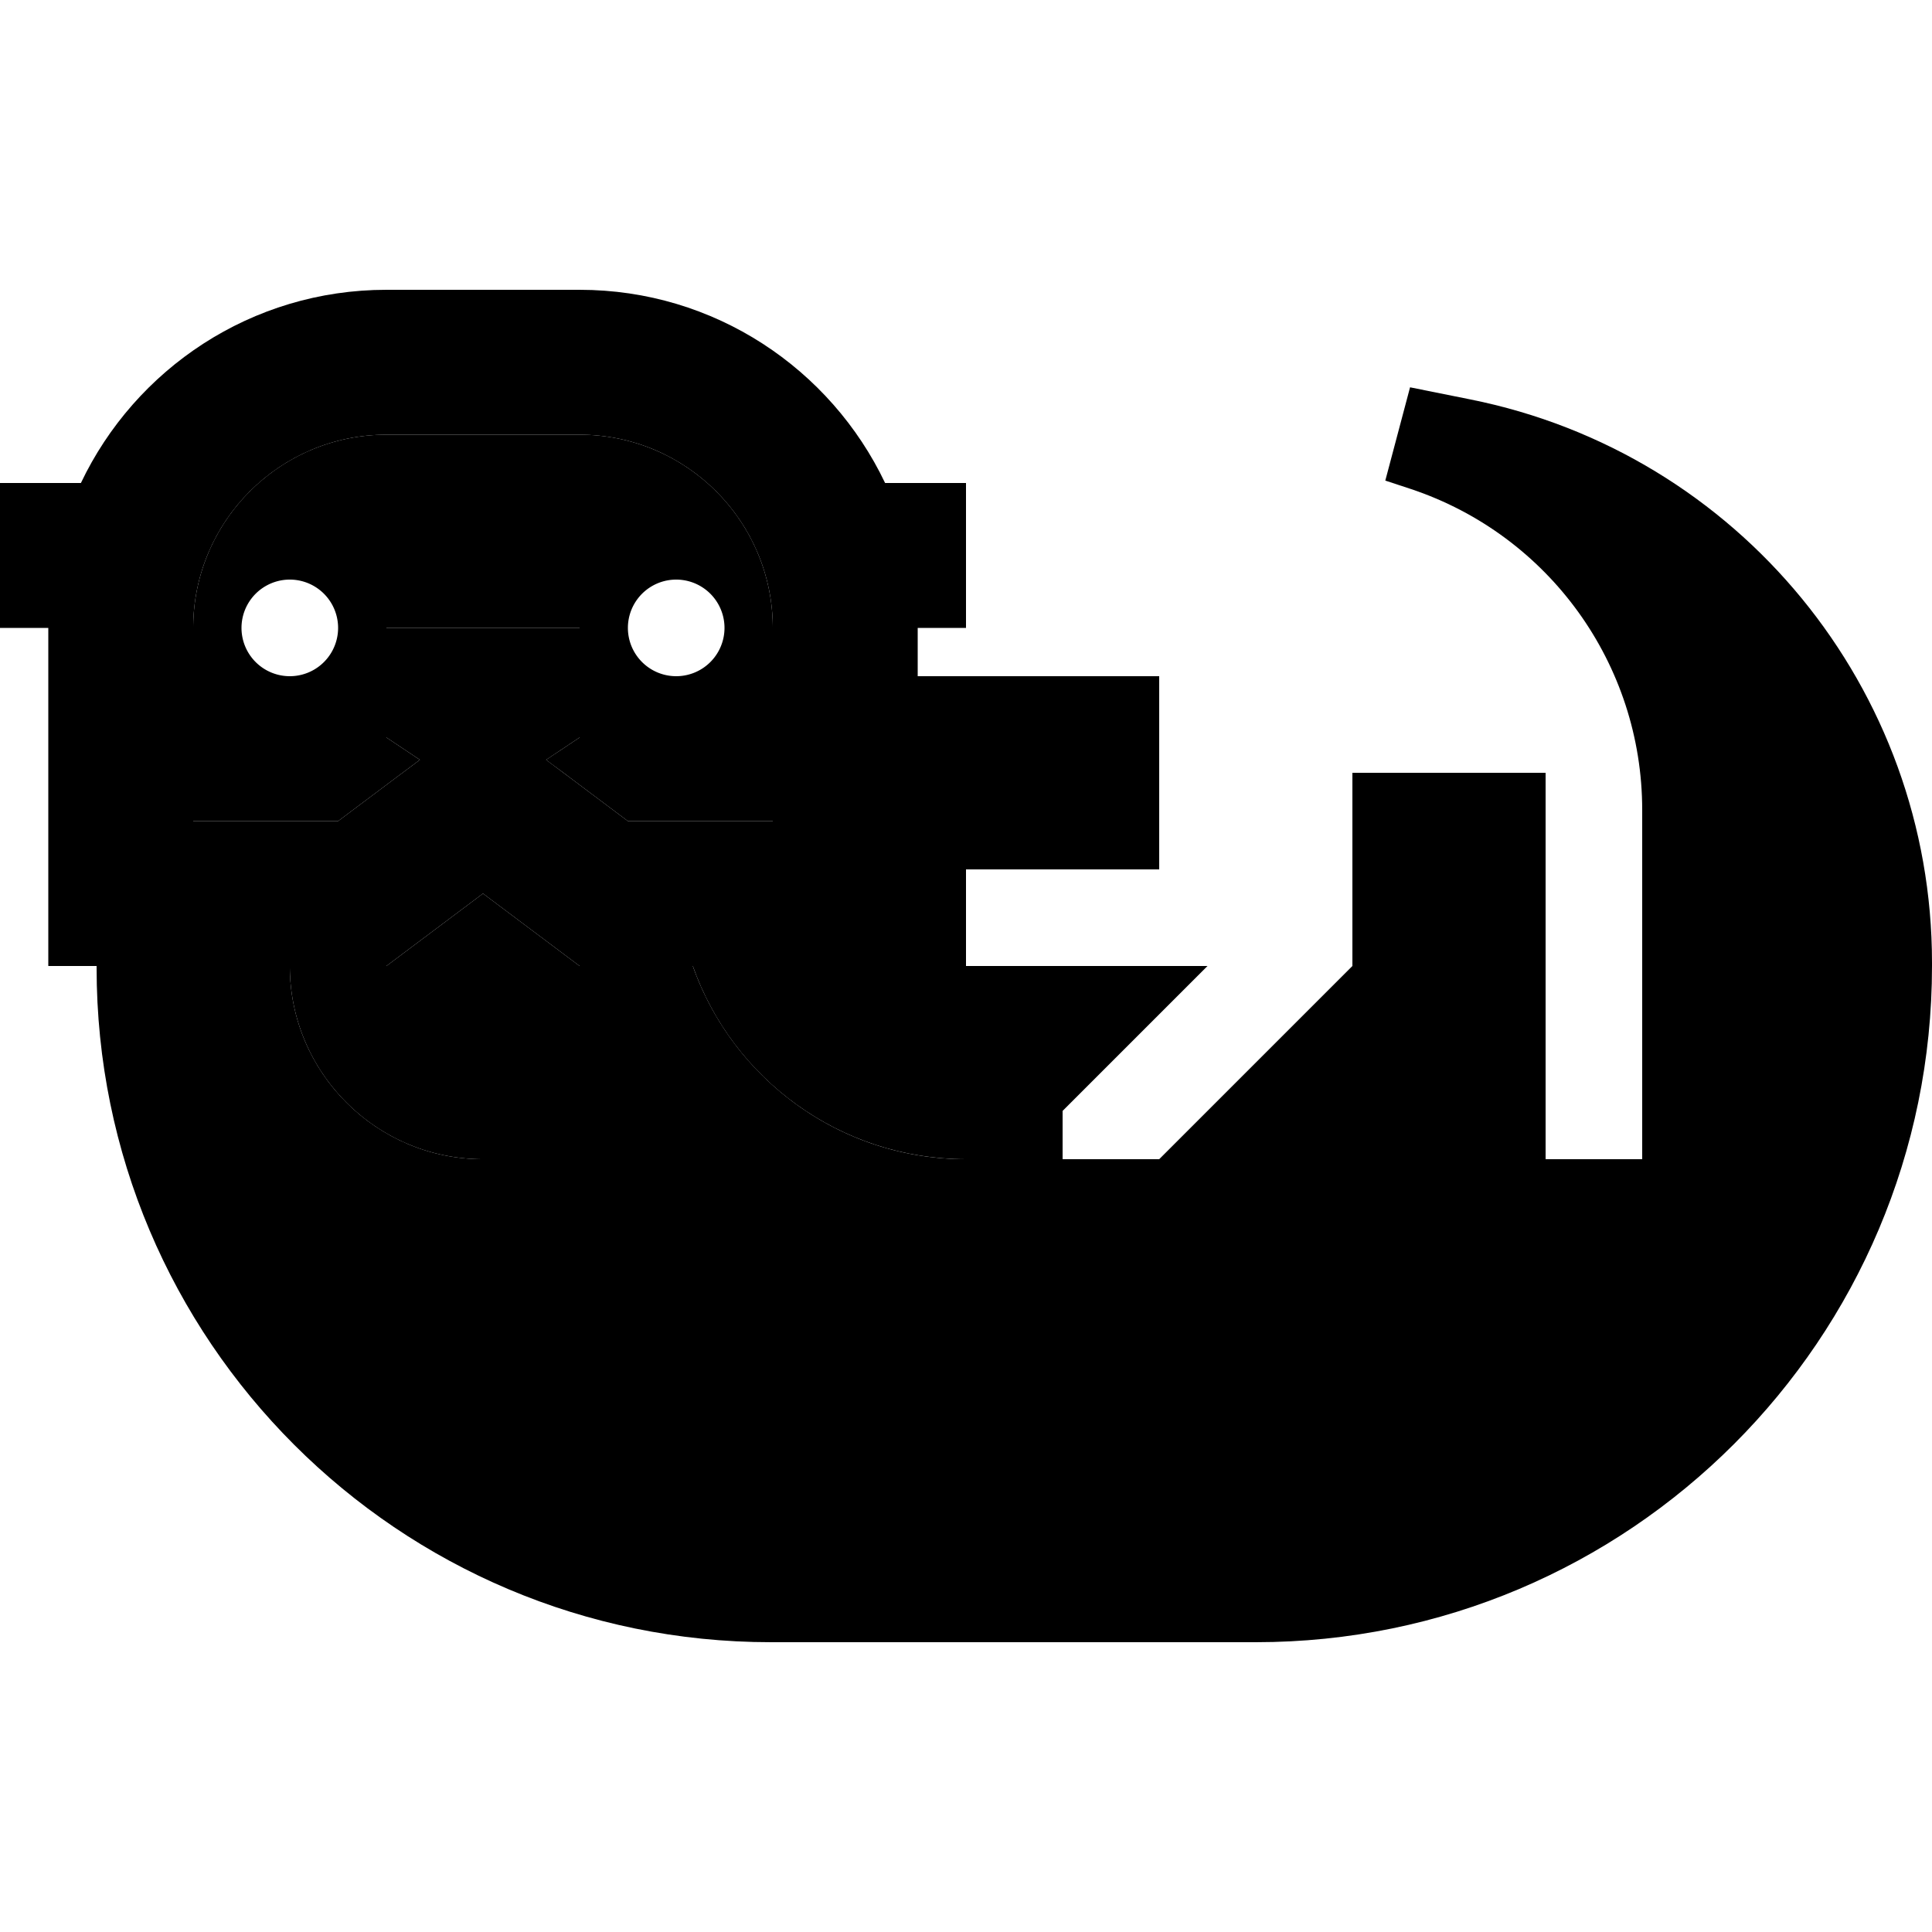 <svg xmlns="http://www.w3.org/2000/svg" width="24" height="24" viewBox="0 0 640 512">
    <path class="pr-icon-duotone-secondary" d="M64 144c0-35.3 28.7-64 64-64l64 0c35.3 0 64 28.7 64 64l0 16 0 32 0 16-32 0-16 0-19.2-14.4c-2.6-2-5.3-3.9-7.9-5.9c2.5-1.7 5-3.3 7.5-5l3.6-2.4 0-4.3 0-24 0-8-8 0-48 0-8 0 0 8 0 24 0 4.3 3.6 2.4 7.5 5-7.9 5.9L112 208l-16 0-32 0 0-8 0-56zm16 0a16 16 0 1 0 32 0 16 16 0 1 0 -32 0zM96 256l32 0 32-24 32 24 37.5 0c13.2 37.3 48.7 64 90.5 64l32 0 32 0 0 32 0 32-128 0 0-64-32 0-64 0c-35.3 0-64-28.7-64-64zM208 144a16 16 0 1 0 32 0 16 16 0 1 0 -32 0z"/>
    <path class="pr-icon-duotone-primary" d="M188.8 193.6L208 208l16 0 32 0 0-16 0-32 0-16c0-35.3-28.7-64-64-64l-64 0c-35.3 0-64 28.7-64 64l0 56 0 8 32 0 16 0 19.2-14.4 7.9-5.9-7.5-5-3.6-2.4 0-4.3 0-24 0-8 8 0 48 0 8 0 0 8 0 24 0 4.3-3.6 2.4-7.5 5 7.9 5.9zM256 320l0 64 128 0 0-32 0-32 32-32 32-32 0-32 0-32 64 0 0 48 0 16 0 64 32 0 0-115.7c0-48.2-30.8-91-76.6-106.3l-8.5-2.8 8.2-30.9 19.9 4C576 86.1 640 164.2 640 254.9l0 1.1s0 0 0 0c0 123.7-100.3 224-224 224l-1.1 0L256 480l-.6 0C132 480 32 380 32 256.6l0-.6-16 0 0-48 0-64L0 144 0 96l24 0 2.8 0C44.8 58.2 83.3 32 128 32l64 0c44.7 0 83.2 26.2 101.2 64l2.8 0 24 0 0 48-16 0 0 16 48 0 32 0 0 64-32 0-32 0 0 32 80 0-48 48 0 16-32 0c-41.8 0-77.4-26.7-90.5-64L192 256l-32-24-32 24-32 0c0 35.3 28.7 64 64 64l64 0 32 0z"/>
</svg>